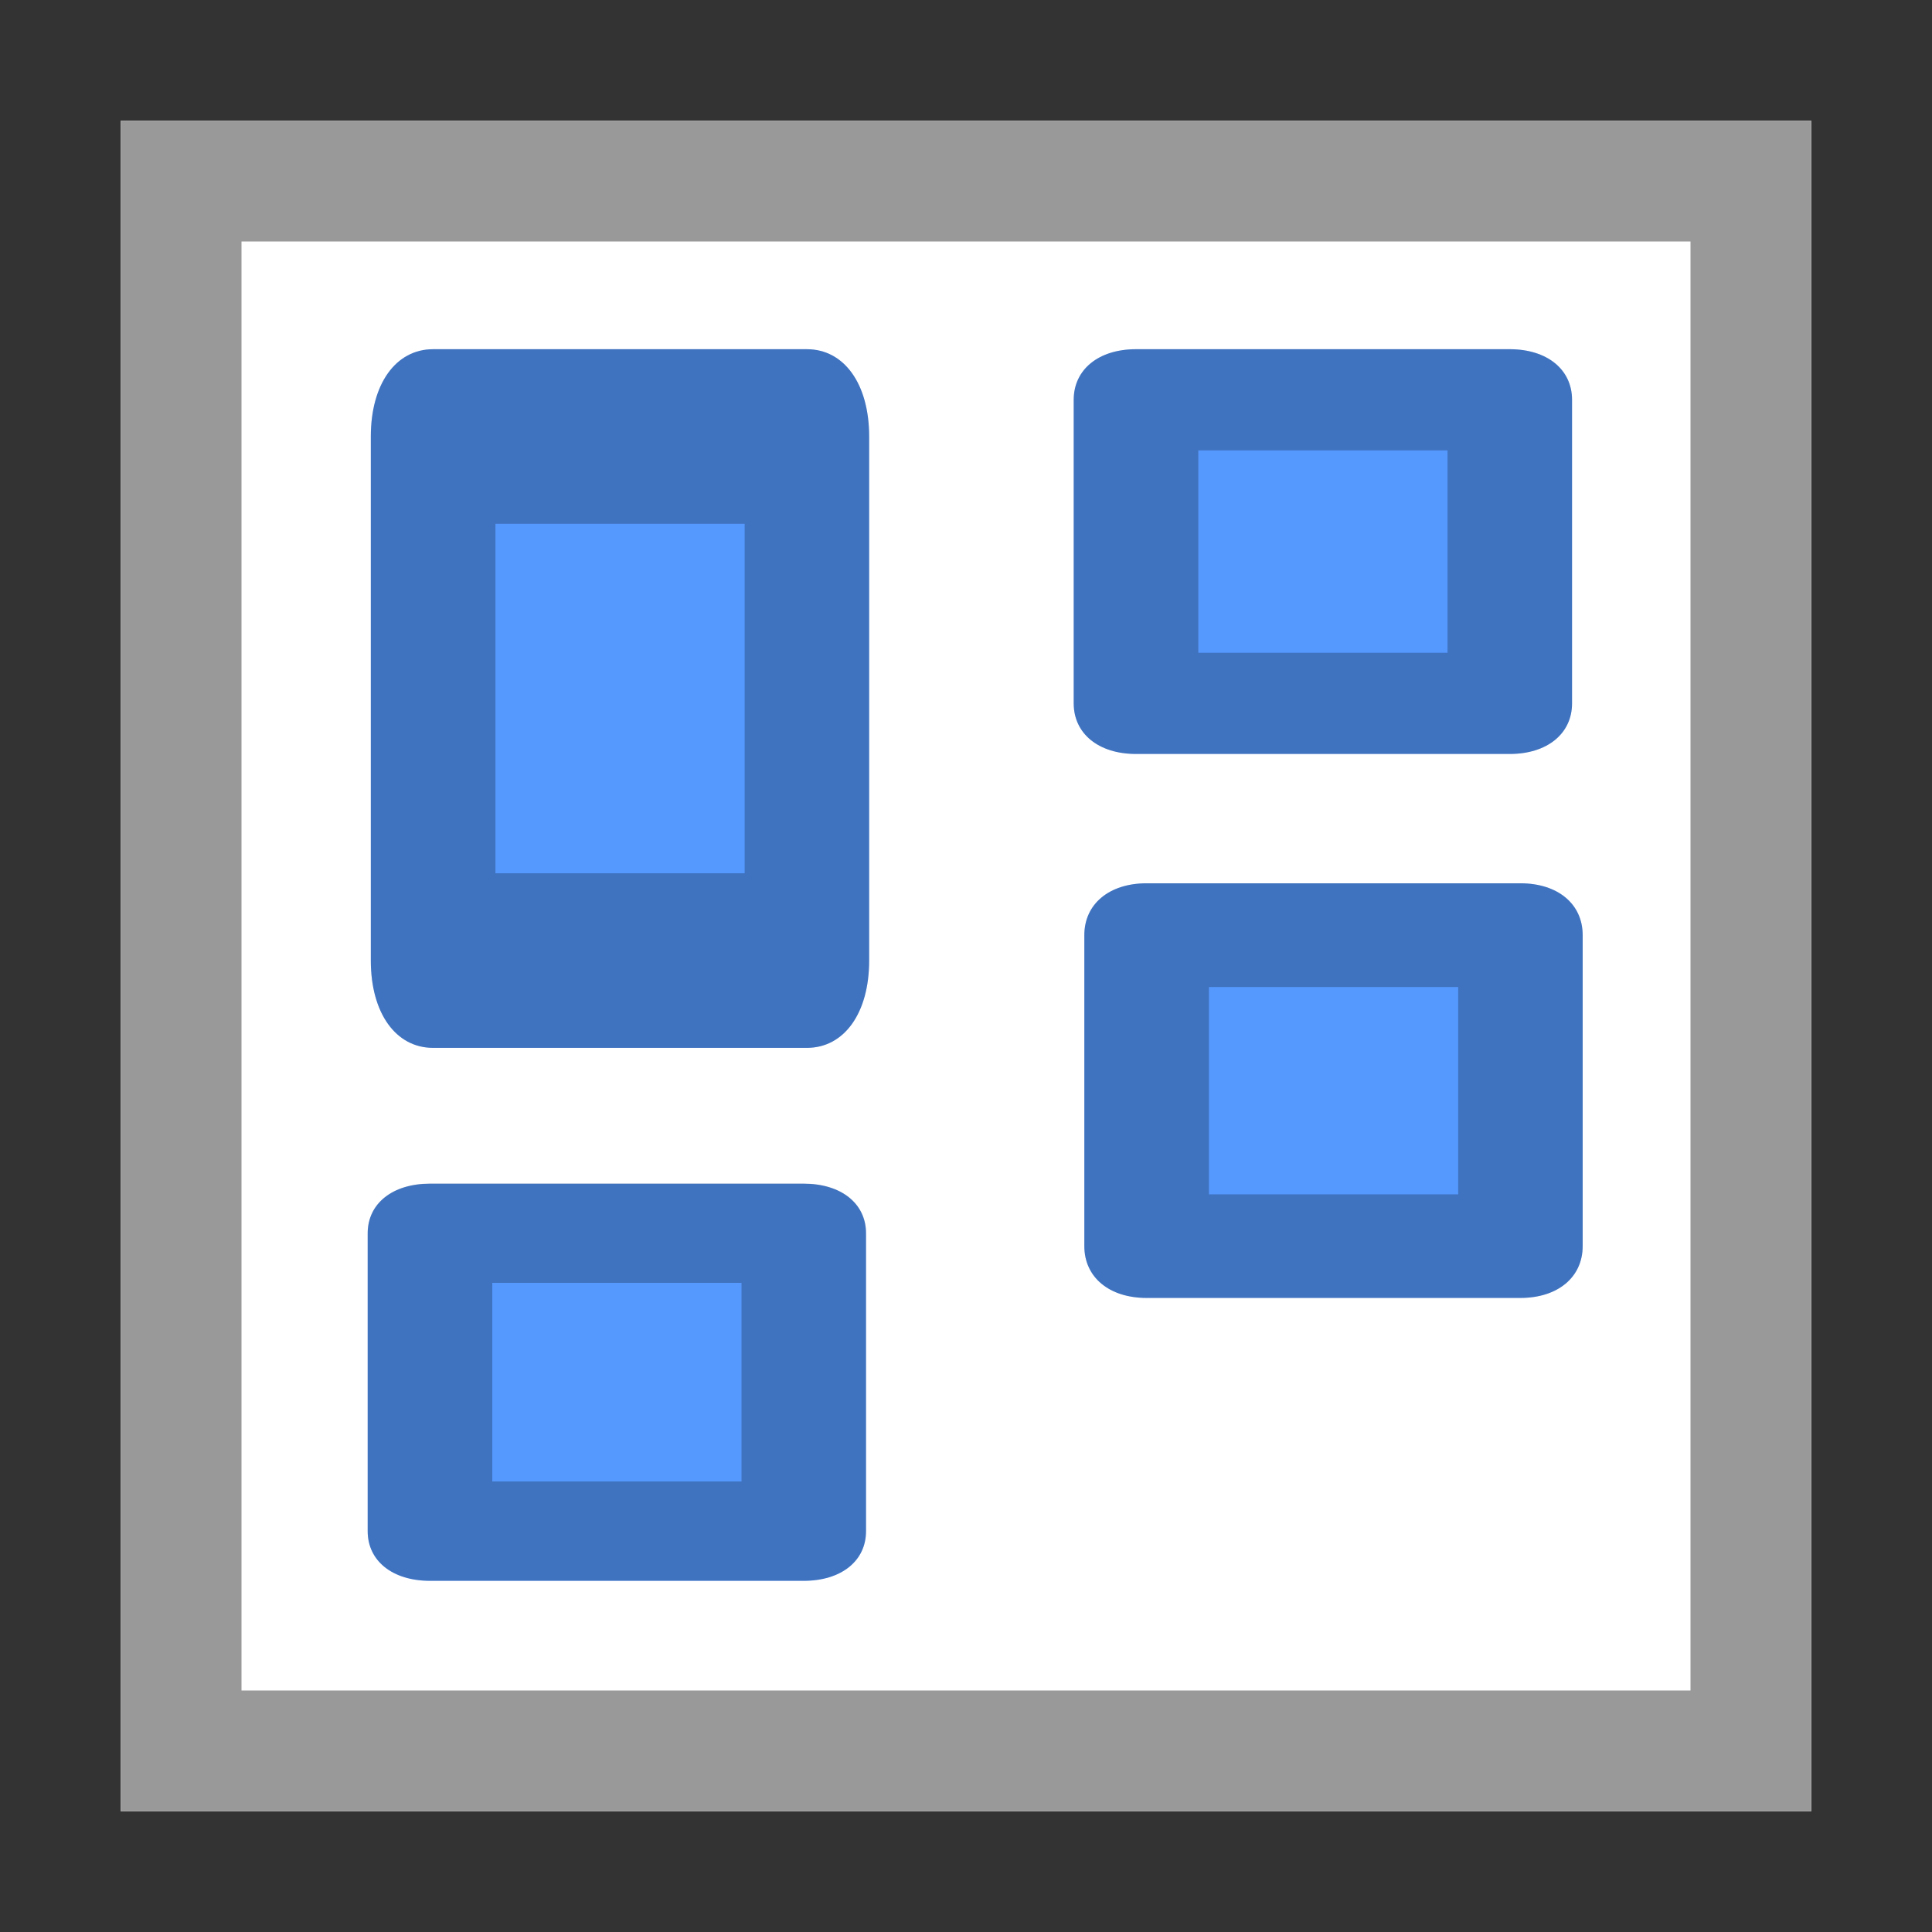 <?xml version="1.0" encoding="UTF-8" standalone="no"?>
<!-- Generator: Adobe Illustrator 19.1.1, SVG Export Plug-In . SVG Version: 6.00 Build 0)  -->

<svg
   xmlns:dc="http://purl.org/dc/elements/1.1/"
   xmlns:cc="http://creativecommons.org/ns#"
   xmlns:rdf="http://www.w3.org/1999/02/22-rdf-syntax-ns#"
   xmlns:svg="http://www.w3.org/2000/svg"
   xmlns="http://www.w3.org/2000/svg"
   xmlns:sodipodi="http://sodipodi.sourceforge.net/DTD/sodipodi-0.dtd"
   xmlns:inkscape="http://www.inkscape.org/namespaces/inkscape"
   version="1.1"
   x="0px"
   y="0px"
   viewBox="0 0 16 16"
   enable-background="new 0 0 16 16"
   xml:space="preserve"
   id="svg8091"
   inkscape:version="0.91 r13725"
   sodipodi:docname="content-images-layout-col-top.svg"><rect x="0" y="0" width="16" height="16" fill="#333333" stroke="none"/><defs
     id="defs8107" /><sodipodi:namedview
     pagecolor="#ffffff"
     bordercolor="#666666"
     borderopacity="1"
     objecttolerance="10"
     gridtolerance="10"
     guidetolerance="10"
     inkscape:pageopacity="0"
     inkscape:pageshadow="2"
     inkscape:window-width="1608"
     inkscape:window-height="731"
     id="namedview8105"
     showgrid="false"
     showguides="false"
     inkscape:guide-bbox="true"
     inkscape:zoom="8"
     inkscape:cx="-30.815678"
     inkscape:cy="4.4644661"
     inkscape:window-x="0"
     inkscape:window-y="0"
     inkscape:window-maximized="0"
     inkscape:current-layer="svg8091"><sodipodi:guide
       position="10.312,12.938"
       orientation="0,1"
       id="guide12635" /><sodipodi:guide
       position="-28.812,6.125"
       orientation="1,0"
       id="guide12637" /></sodipodi:namedview><path
     d="M 1,1 1,15 15,15 15,1 1,1 Z"
     id="path8093"
     inkscape:connector-curvature="0"
     style="fill:#ffffff" /><path
     d="M 1,1 15,1 15,15 1,15 1,1 Z M 2,2 2,14 14,14 14,2 2,2 Z"
     id="path8095"
     inkscape:connector-curvature="0"
     style="fill:#999999" /><path
     style="fill:#5599ff"
     inkscape:connector-curvature="0"
     d="m 7.198,7.955 0,-4.34 c 0,-0.434 -0.206,-0.723 -0.516,-0.723 l -3.095,0 c -0.31,0 -0.516,0.289 -0.516,0.723 l 0,4.34 c 0,0.434 0.206,0.723 0.516,0.723 l 3.095,0 c 0.31,0 0.516,-0.289 0.516,-0.723 z"
     id="path8101" /><path
     style="opacity:0.25"
     inkscape:connector-curvature="0"
     d="m 4.103,7.232 2.064,0 0,-2.894 -2.064,0 0,2.894 m -1.032,0.723 0,-4.34 c 0,-0.434 0.206,-0.723 0.516,-0.723 l 3.095,0 c 0.31,0 0.516,0.289 0.516,0.723 l 0,4.34 c 0,0.434 -0.206,0.723 -0.516,0.723 l -3.095,0 c -0.31,0 -0.516,-0.289 -0.516,-0.723 l 0,0 z"
     id="path8103" /><path
     id="path12589"
     d="m 7.172,12.681 0,-2.467 c 0,-0.247 -0.206,-0.411 -0.516,-0.411 l -3.095,0 c -0.31,0 -0.516,0.164 -0.516,0.411 l 0,2.467 c 0,0.247 0.206,0.411 0.516,0.411 l 3.095,0 c 0.31,0 0.516,-0.164 0.516,-0.411 z"
     inkscape:connector-curvature="0"
     style="fill:#5599ff" /><path
     id="path12591"
     d="m 4.077,12.269 2.064,0 0,-1.645 -2.064,0 0,1.645 m -1.032,0.411 0,-2.467 c 0,-0.247 0.206,-0.411 0.516,-0.411 l 3.095,0 c 0.31,0 0.516,0.164 0.516,0.411 l 0,2.467 c 0,0.247 -0.206,0.411 -0.516,0.411 l -3.095,0 c -0.31,0 -0.516,-0.164 -0.516,-0.411 l 0,0 z"
     inkscape:connector-curvature="0"
     style="opacity:0.25" /><path
     id="path12601"
     d="m 13.019,5.825 0,-2.514 c 0,-0.251 -0.206,-0.419 -0.516,-0.419 l -3.095,0 c -0.31,0 -0.516,0.168 -0.516,0.419 l 0,2.514 c 0,0.251 0.206,0.419 0.516,0.419 l 3.095,0 c 0.31,0 0.516,-0.168 0.516,-0.419 z"
     inkscape:connector-curvature="0"
     style="fill:#5599ff" /><path
     id="path12603"
     d="m 9.924,5.406 2.064,0 0,-1.676 -2.064,0 0,1.676 m -1.032,0.419 0,-2.514 c 0,-0.251 0.206,-0.419 0.516,-0.419 l 3.095,0 c 0.31,0 0.516,0.168 0.516,0.419 l 0,2.514 c 0,0.251 -0.206,0.419 -0.516,0.419 l -3.095,0 c -0.31,0 -0.516,-0.168 -0.516,-0.419 l 0,0 z"
     inkscape:connector-curvature="0"
     style="opacity:0.25" /><path
     style="fill:#5599ff"
     inkscape:connector-curvature="0"
     d="m 13.107,10.32 0,-2.576 c 0,-0.258 -0.206,-0.429 -0.516,-0.429 l -3.095,0 c -0.31,0 -0.516,0.172 -0.516,0.429 l 0,2.576 c 0,0.258 0.206,0.429 0.516,0.429 l 3.095,0 c 0.31,0 0.516,-0.172 0.516,-0.429 z"
     id="path12607" /><path
     style="opacity:0.25"
     inkscape:connector-curvature="0"
     d="m 10.012,9.891 2.064,0 0,-1.717 -2.064,0 0,1.717 m -1.032,0.429 0,-2.576 c 0,-0.258 0.206,-0.429 0.516,-0.429 l 3.095,0 c 0.31,0 0.516,0.172 0.516,0.429 l 0,2.576 c 0,0.258 -0.206,0.429 -0.516,0.429 l -3.095,0 c -0.31,0 -0.516,-0.172 -0.516,-0.429 l 0,0 z"
     id="path12609" /></svg>